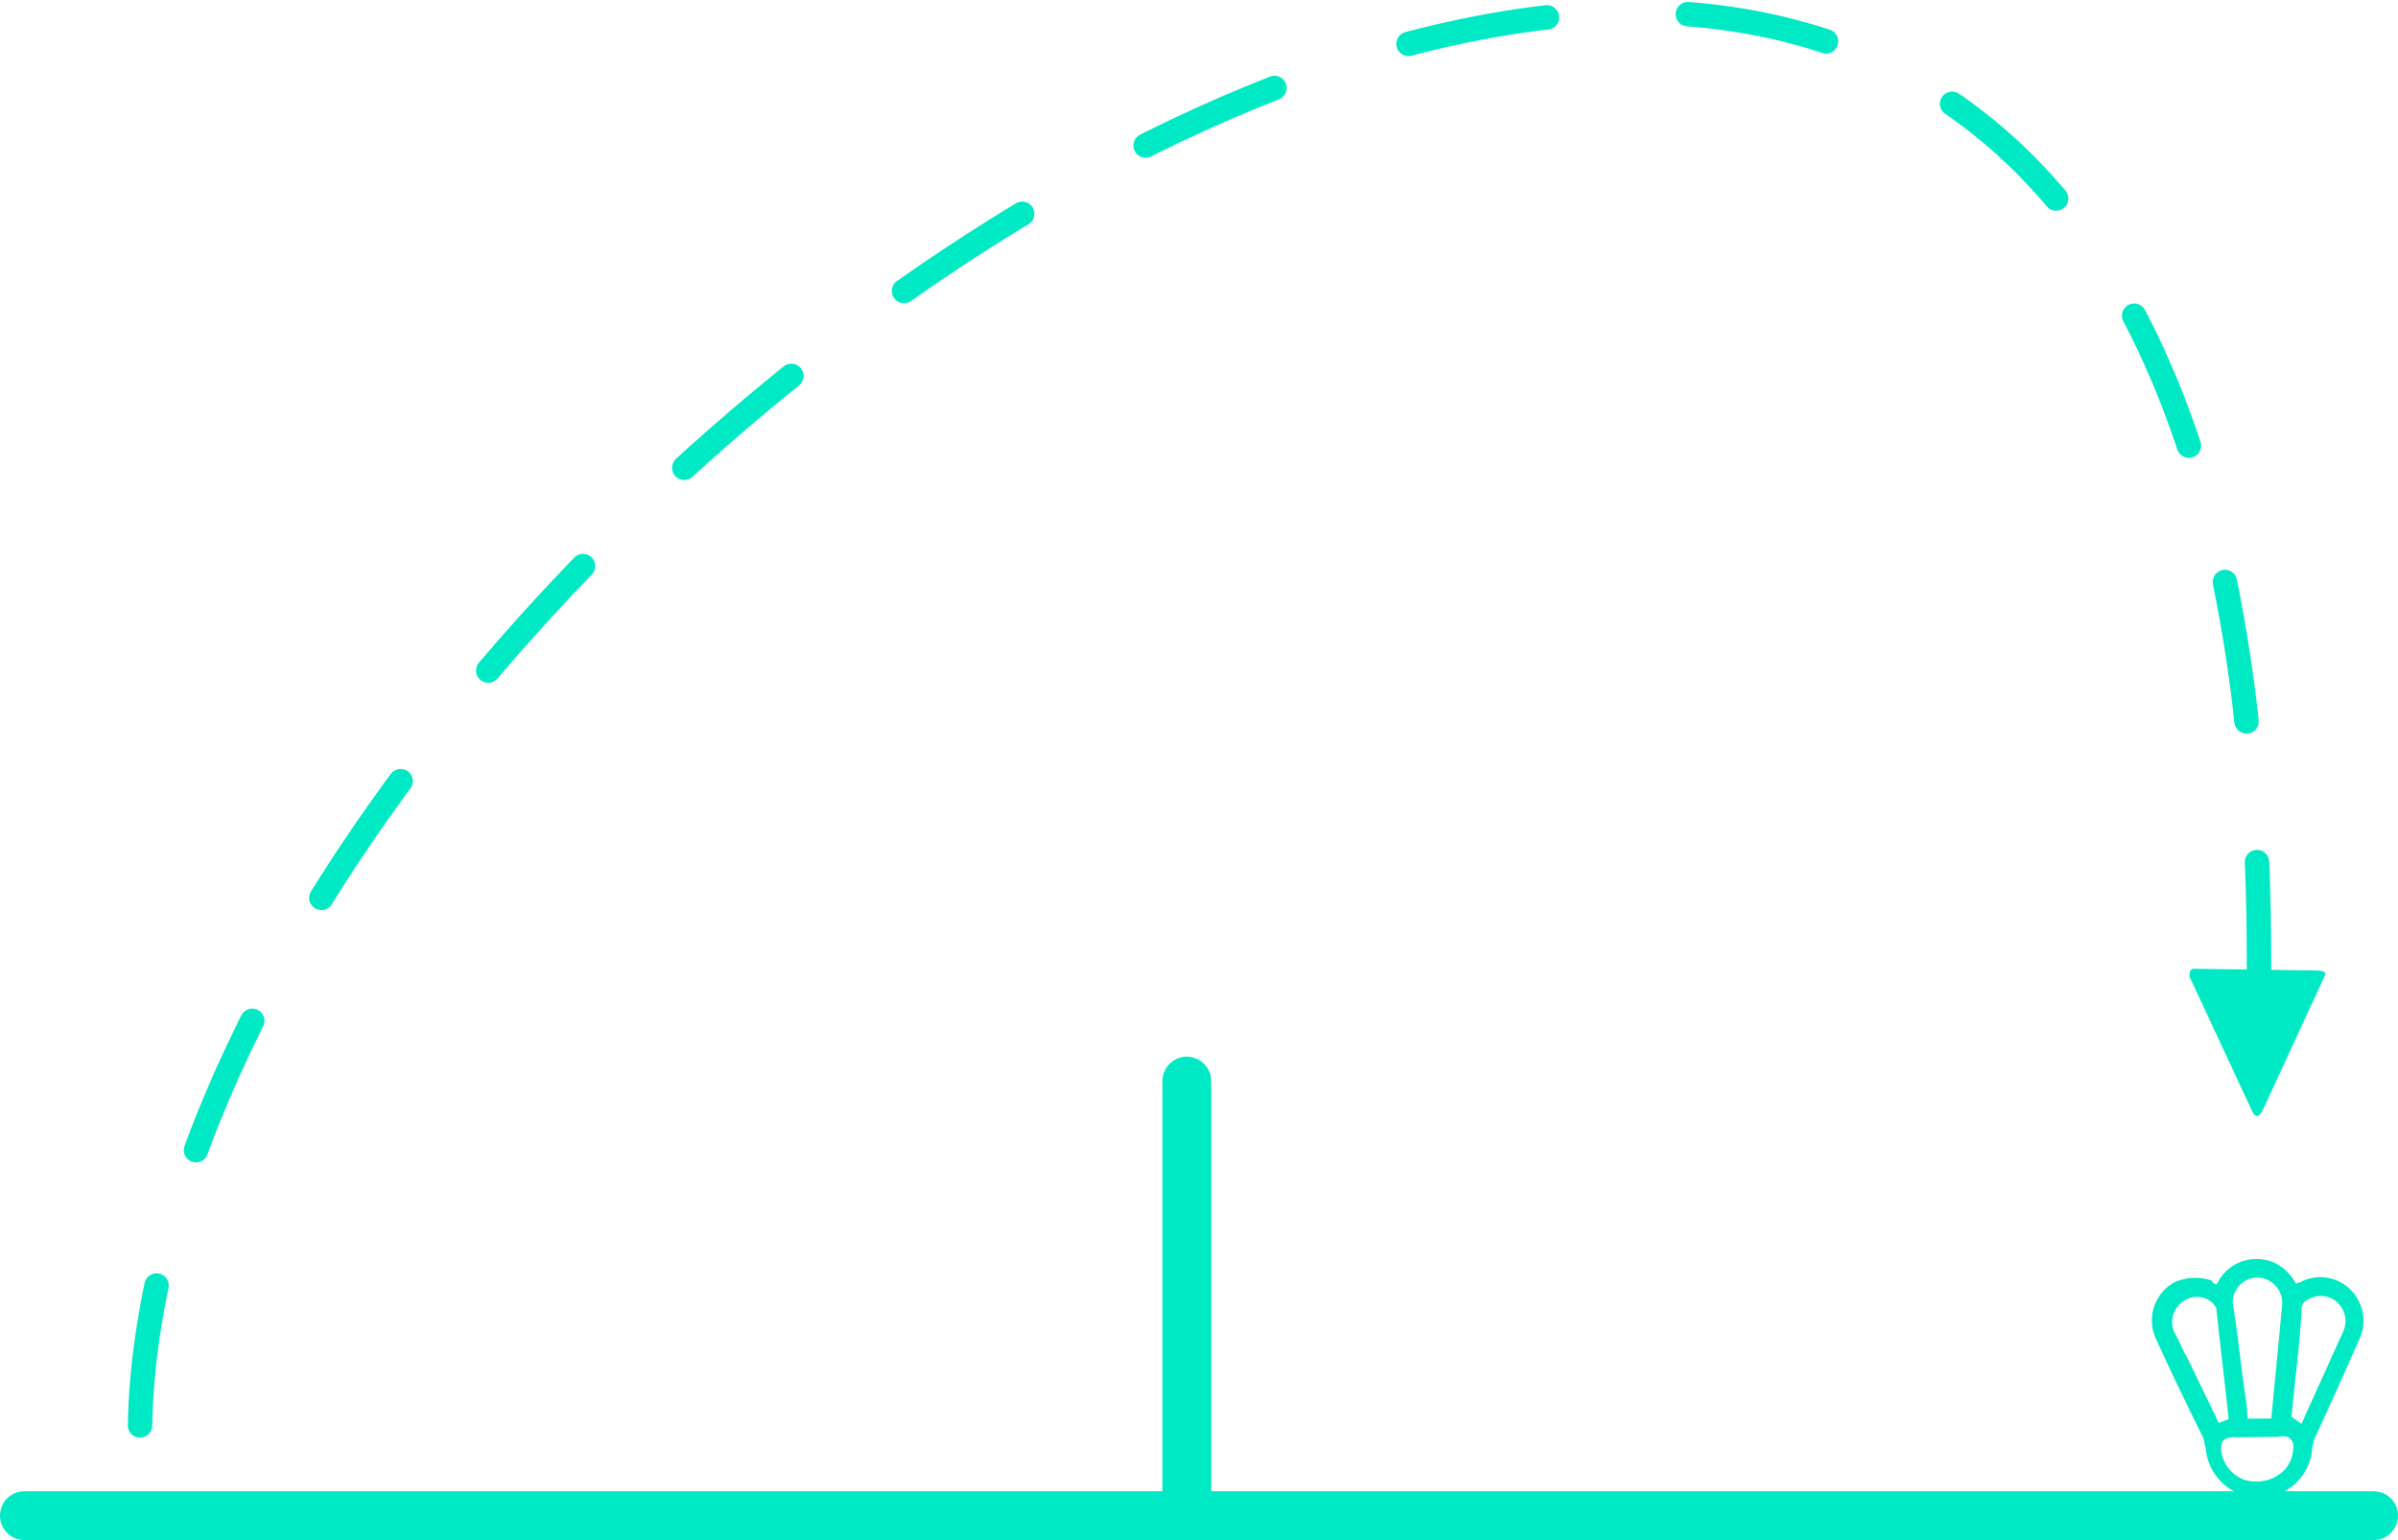 <svg id="Iconos" xmlns="http://www.w3.org/2000/svg" viewBox="0 0 49.1 31.543"><defs><style>.cls-1,.cls-2,.cls-3{fill:none;stroke:#00e9c5;}.cls-1,.cls-3{stroke-linecap:round;stroke-linejoin:round;}.cls-2{stroke-miterlimit:10;}.cls-2,.cls-3{stroke-width:0.5px;}.cls-3{stroke-dasharray:2.89 2.89;}.cls-4{fill:#00e9c5;}</style></defs><polyline class="cls-1" points="0.5 31.043 48.6 31.043 24.3 31.043 24.3 22.143"/><path class="cls-2" d="M5.4,19.043" transform="translate(0 -0)"/><path class="cls-3" d="M2.867,29.195C3.241,9.498,47.27-20.338,46.236,21.093" transform="translate(0 -0)"/><path class="cls-4" d="M44.833,20.006l1.282,2.756c.051.107.123.144.204.001l1.262-2.735c.071-.119.01-.141-.131-.151l-2.549-.035C44.827,19.872,44.835,19.929,44.833,20.006Z" transform="translate(0 -0)"/><path class="cls-4" d="M45.388,26.307a.898.898,0,0,1,1.18-.444.962.962,0,0,1,.443.43l.101-.039a.87.87,0,0,1,1.025.171.897.897,0,0,1,.17,1.009c-.309.697-.618,1.393-.922,2.042-.005.048-.035.118-.04.166a1.081,1.081,0,0,1-1.139,1.029,1.098,1.098,0,0,1-1.042-.996l-.051-.223c-.324-.66-.648-1.321-.968-2.029a.888.888,0,0,1,.403-1.172,1.073,1.073,0,0,1,.729-.027C45.319,26.276,45.34,26.302,45.388,26.307Zm1.117,2.746.221-2.303a.53.53,0,0,0-.242-.507.493.493,0,0,0-.695.176.456.456,0,0,0-.058.358c.106.664.164,1.323.27,1.987l.02.292Zm.619.108.86-1.903a.527.527,0,0,0-.137-.594.508.508,0,0,0-.576-.055.228.228,0,0,0-.145.252c-.043.698-.133,1.391-.198,2.063l-.009.096Zm-1.492-.095h0c-.075-.733-.172-1.493-.247-2.227.005-.048-.039-.101-.082-.153a.478.478,0,0,0-.628-.012.512.512,0,0,0-.156.614c.104.179.181.381.285.56l.626,1.295Zm1.134,1.053a.713.713,0,0,0,.19-.466.206.206,0,0,0-.147-.232.47.47,0,0,0-.17.008l-.921.009c-.096-.009-.223.051-.232.147l-.009.096a.727.727,0,0,0,.473.626A.822.822,0,0,0,46.766,30.118Z" transform="translate(0 -0)"/></svg>